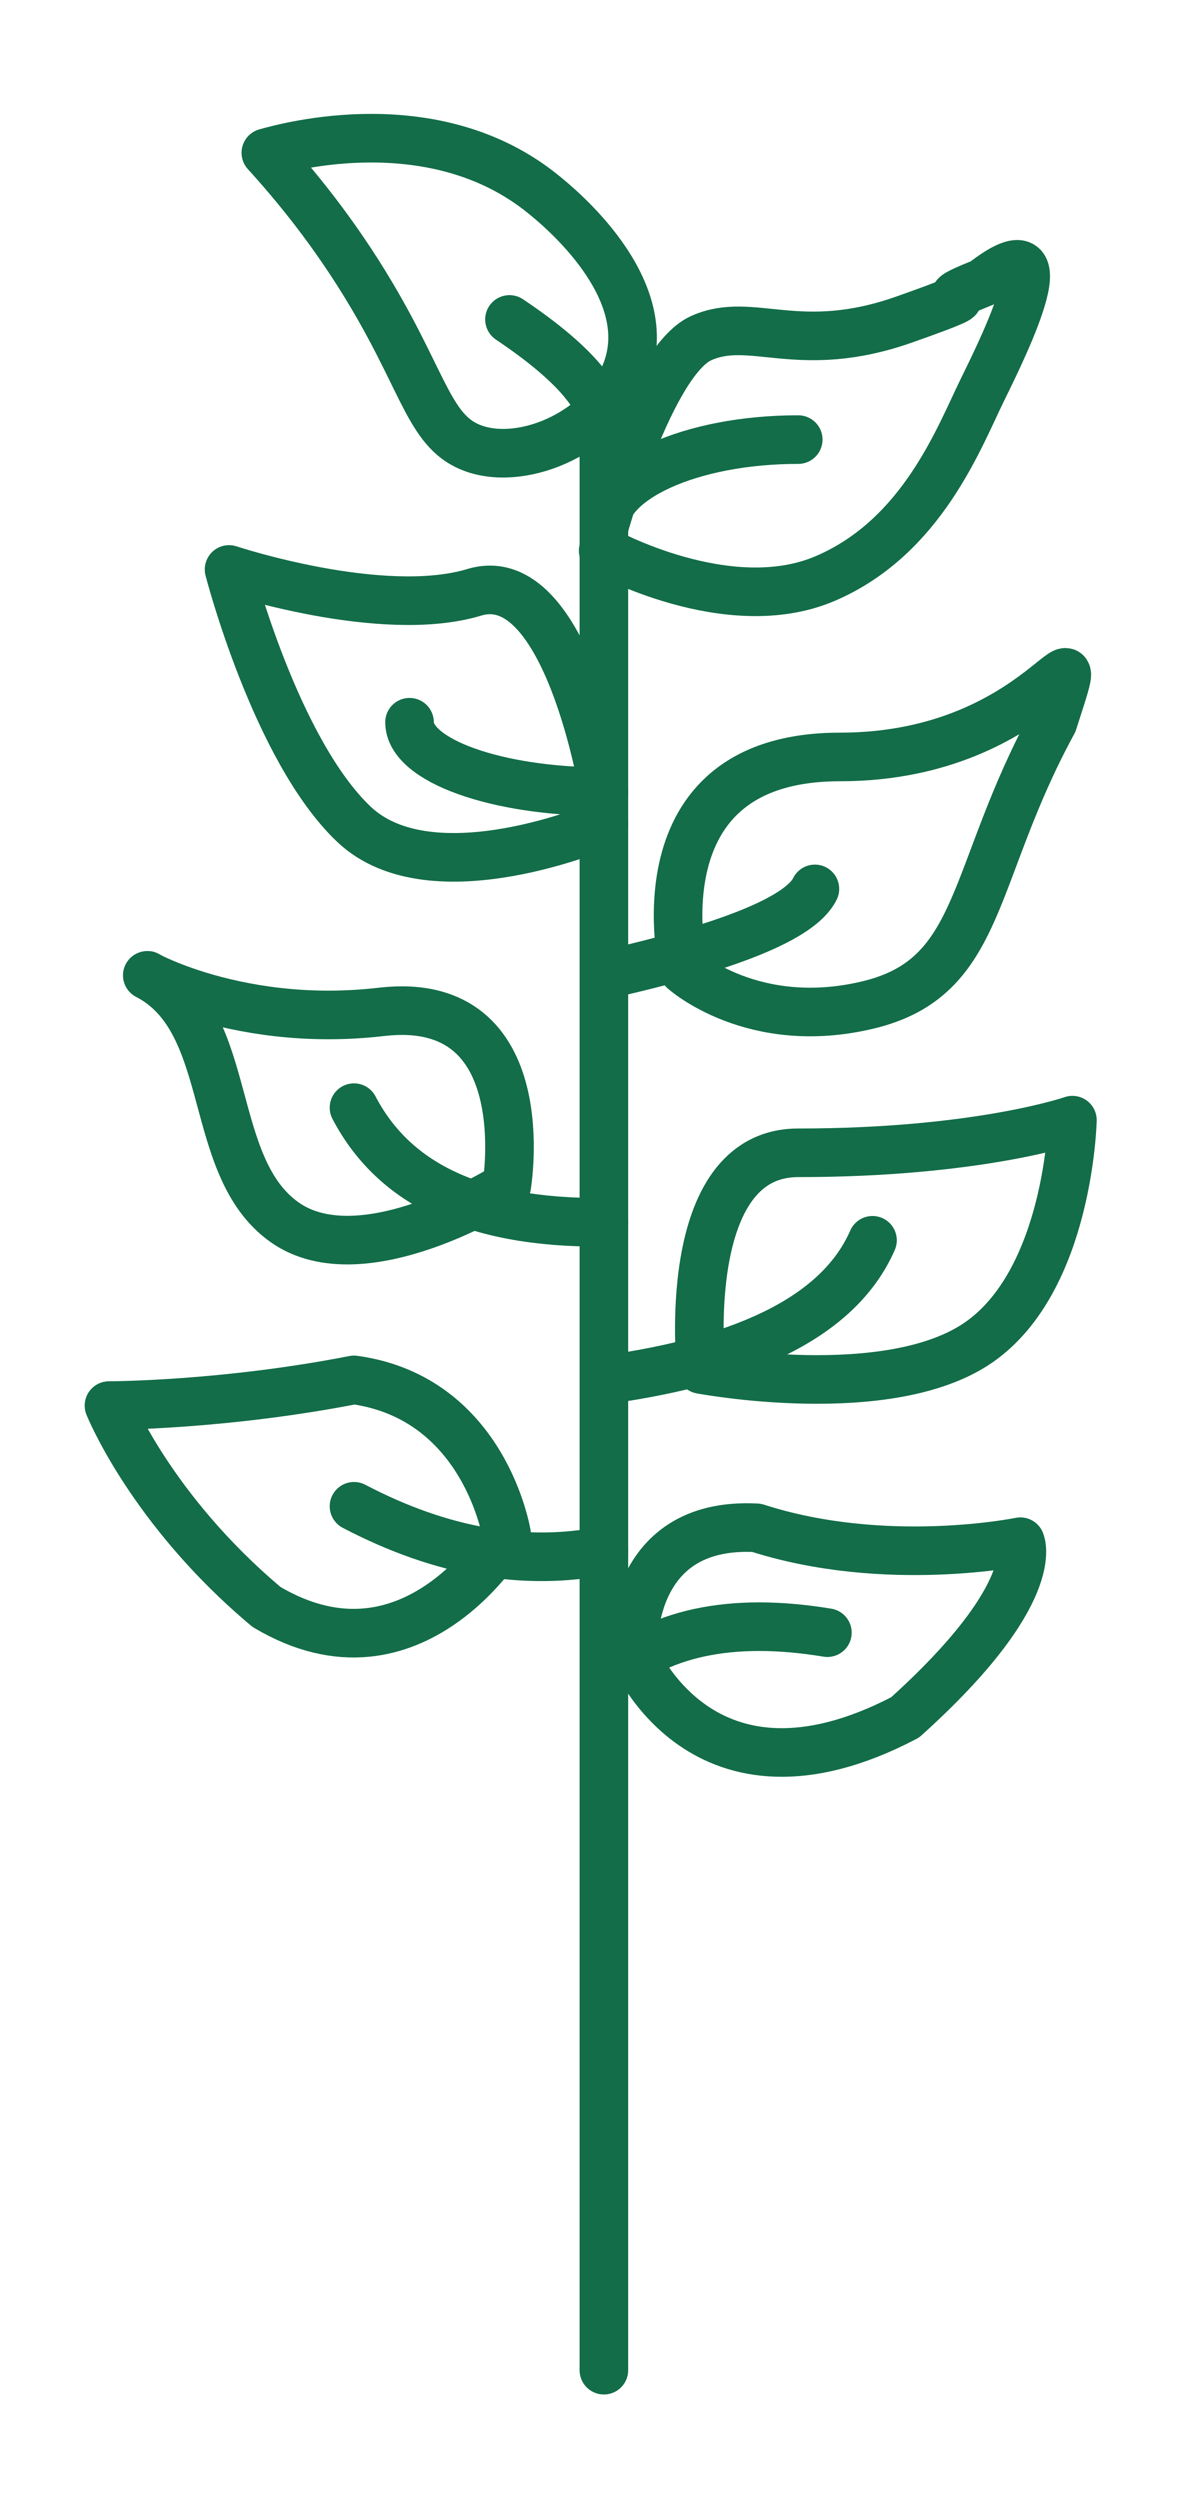 <?xml version="1.0" encoding="utf-8"?>
<!-- Generator: Adobe Illustrator 21.0.0, SVG Export Plug-In . SVG Version: 6.00 Build 0)  -->
<svg version="1.1" id="Layer_1" xmlns="http://www.w3.org/2000/svg" xmlns:xlink="http://www.w3.org/1999/xlink" x="0px" y="0px"
	 viewBox="0 0 170 360" style="enable-background:new 0 0 170 360;" xml:space="preserve">
<style type="text/css">
	.st0{fill:none;stroke:#126D48;stroke-width:7;stroke-linecap:round;stroke-linejoin:round;stroke-miterlimit:10;}
</style>
<path class="st0" d="M115,63.3C99.5,63.3,87,69,87,76c0,0,6.7-24,14-27.3s14,2.7,29.3-2.7s1.3-1.3,11.3-5.3c12-9.3,3.4,8.4,0,15.3
	s-8.7,21.3-22.7,27.3s-32-4-32-4"/>
<path class="st0" d="M59,104c0,5.5,12.5,10,28,10c0,0-5.3-32.8-18.7-28.7C55,89.3,33,82,33,82s6.7,26,18,36.7s36,0,36,0"/>
<path class="st0" d="M38.3,22c3.2-0.9,24.4-6.7,40,6c2.1,1.7,16.4,13.3,12,25.3c-3.1,8.6-14.5,13.9-22,11.3c-6.3-2.2-7-9-14.7-22
	C48.1,33.3,42.3,26.4,38.3,22z"/>
<path class="st0" d="M151.7,104c6-18.7-0.8,5-30.7,5s-22.5,30.7-22.5,30.7s10,9,26.6,5S139.7,126,151.7,104z"/>
<path class="st0" d="M101,197.2c0,0-3.3-31.2,14-31.2c26,0,39.5-4.7,39.5-4.7s-0.5,23-13.5,32S101,197.2,101,197.2z"/>
<path class="st0" d="M73,170.8c0,0,4.7-27.7-18-25.1c-22.1,2.6-36.8-7-33.3-5c12.2,6.9,8,27.3,19.3,35.3C52.3,184,73,170.8,73,170.8
	z"/>
<path class="st0" d="M73,221c0,0-3.1-19.7-22-22.3c-18.9,3.7-35.3,3.7-35.3,3.7s6,15,22.7,29C59.6,244,73,221,73,221z"/>
<path class="st0" d="M91.2,238c0,0-1.1-19,17.8-18c18.6,6,38,2,38,2s3.4,7.3-16.6,25.3C101,262.7,91.2,238,91.2,238z"/>
<path class="st0" d="M117.4,128c-2,4.1-12.1,8.3-30.4,12.4"/>
<path class="st0" d="M73.4,46C83.4,52.7,88,58.4,87,63.3v278"/>
<path class="st0" d="M51,159.5c5.5,10.5,16.6,16.7,36,16.5"/>
<path class="st0" d="M87.1,198.7c21.2-2.9,34-9.6,38.6-20.1"/>
<path class="st0" d="M51,216.9c12.8,6.7,24.8,8.6,36,6.4"/>
<path class="st0" d="M119.2,235.1c-13.9-2.3-24.6,0-32,6.9"/>
</svg>
